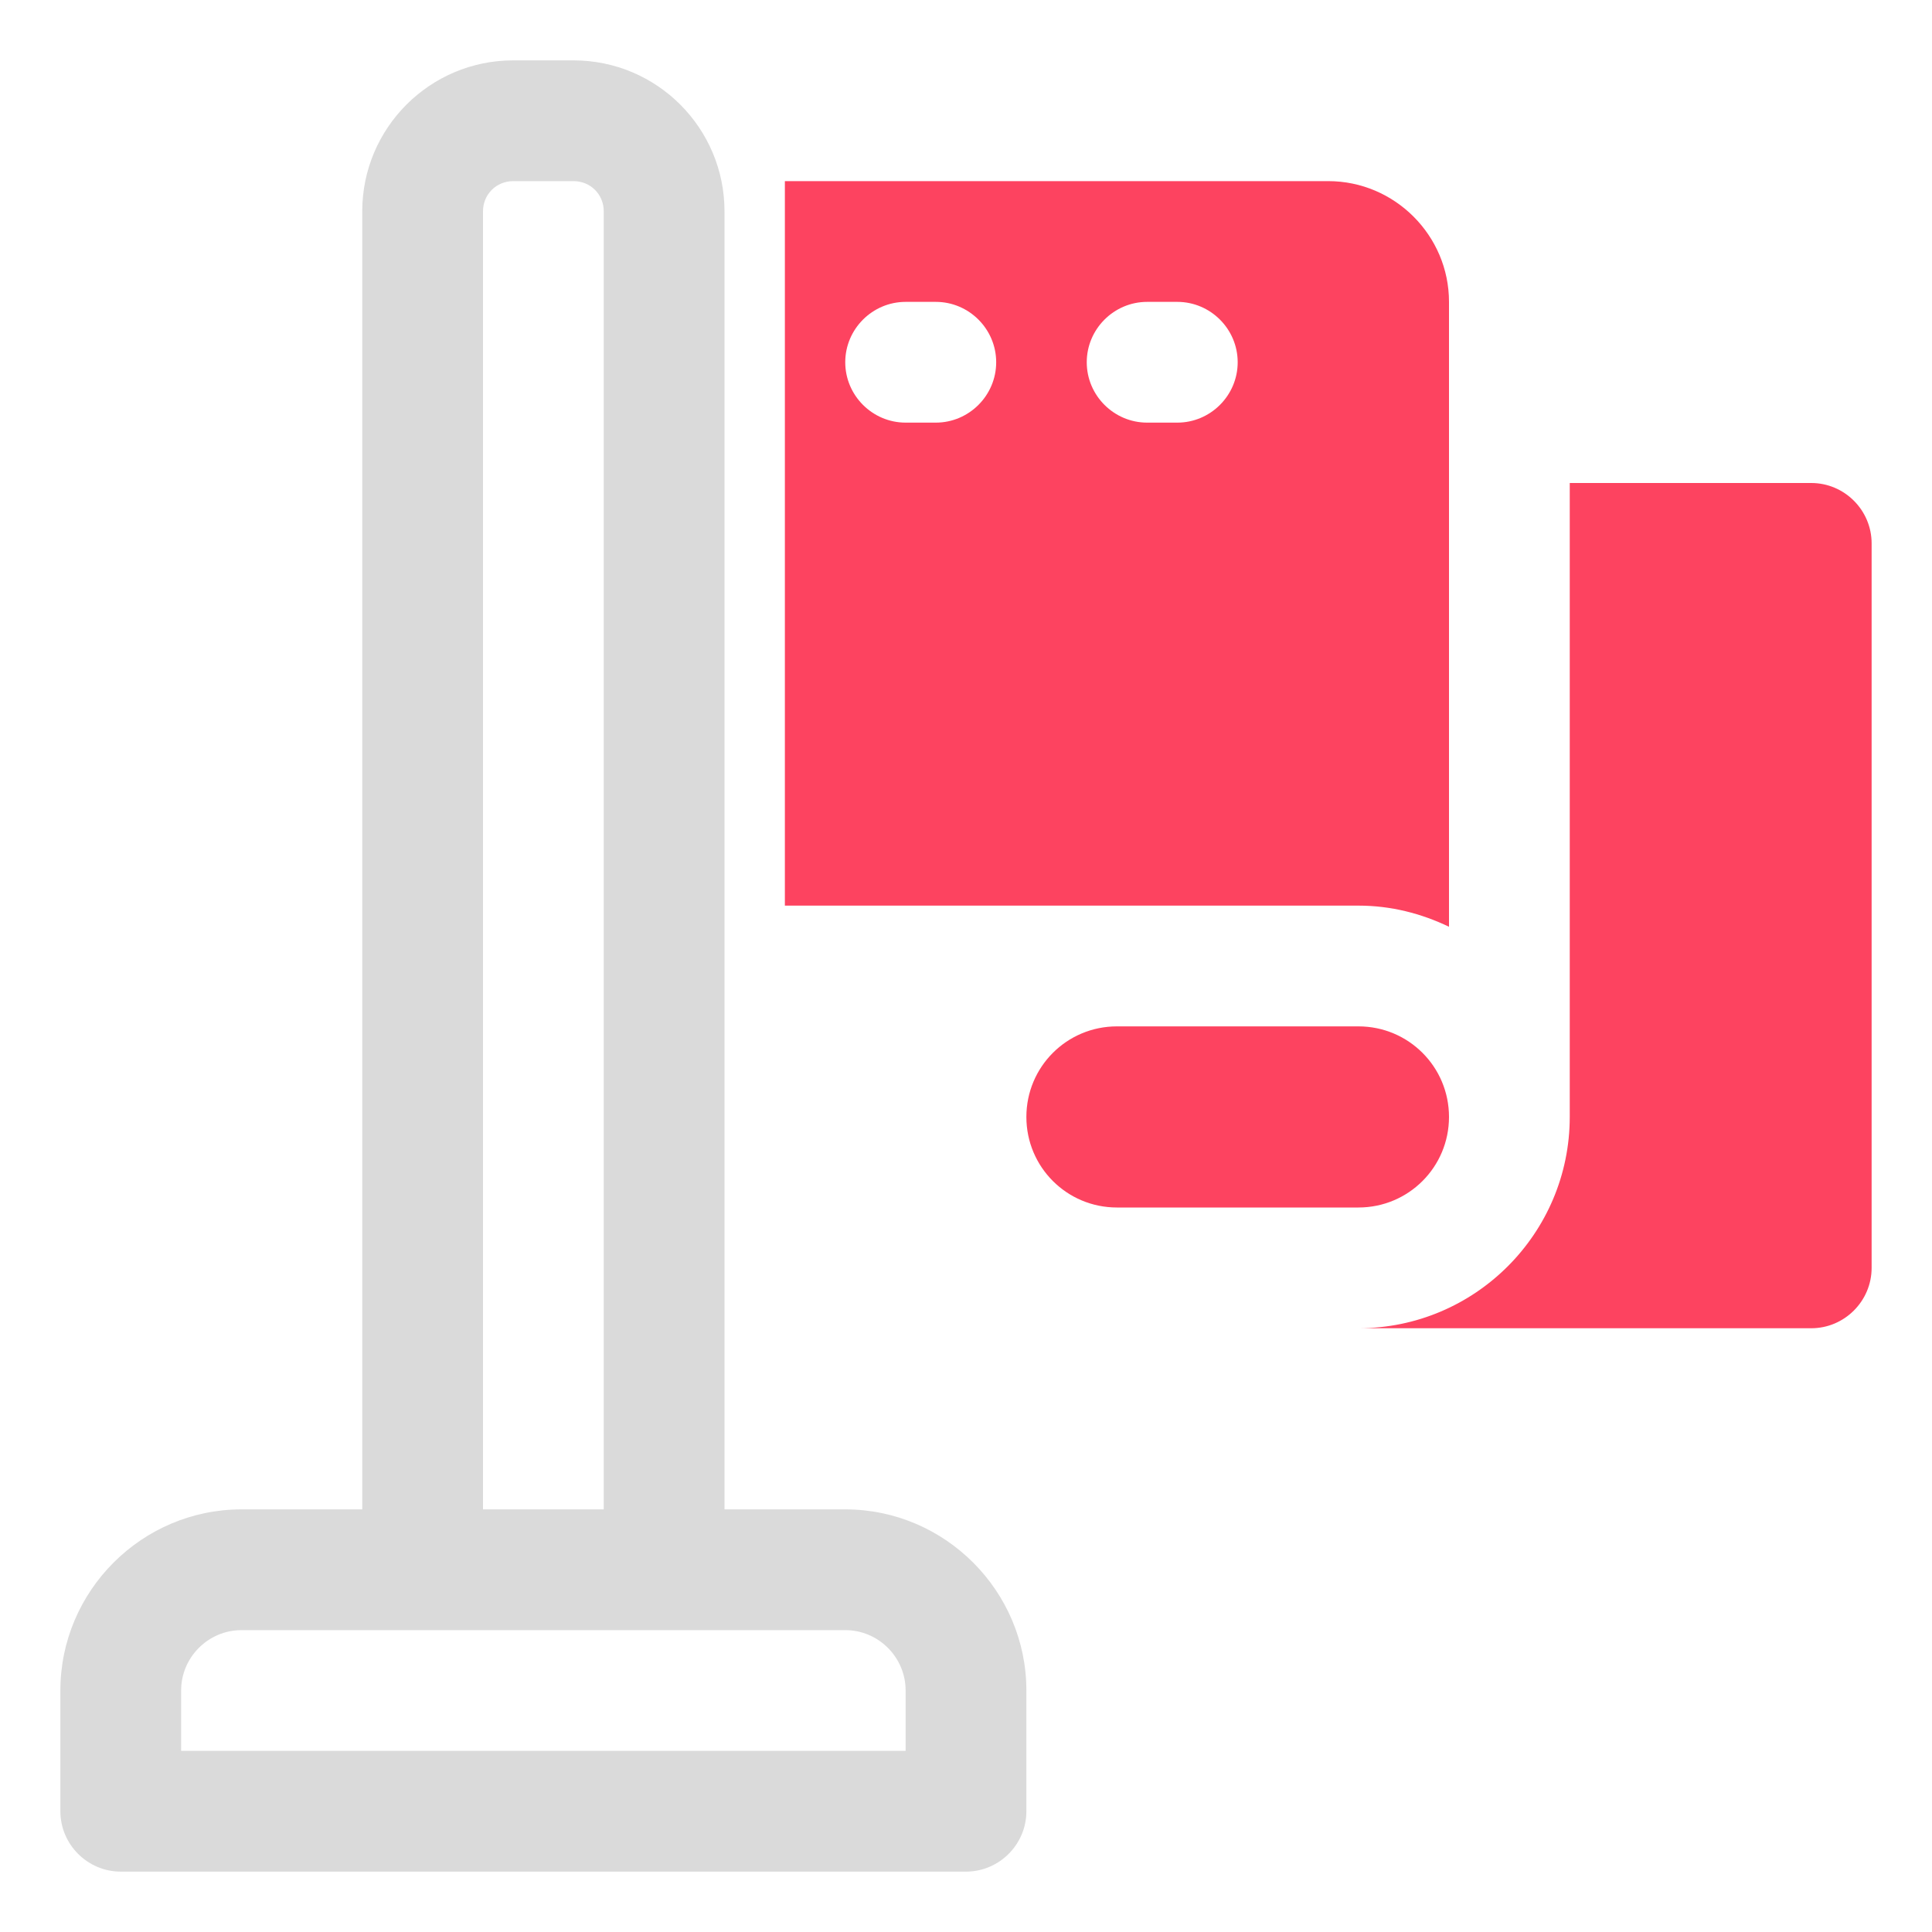 <?xml version="1.0" encoding="UTF-8"?>
<svg id="OBJECT" xmlns="http://www.w3.org/2000/svg" viewBox="0 0 32 32">
  <defs>
    <style>
      .cls-1 {
        fill: #FD4360;
      }

      .cls-2 {
        fill: #dadada;
      }
    </style>
  </defs>
  <path class="cls-2" d="M14,25h-2V3.5c0-1.38-1.12-2.5-2.5-2.5h-1c-1.38,0-2.5,1.12-2.5,2.5V25h-2c-1.65,0-3,1.35-3,3v2c0,.55,.45,1,1,1h14c.55,0,1-.45,1-1v-2c0-1.65-1.35-3-3-3ZM8,3.5c0-.28,.22-.5,.5-.5h1c.28,0,.5,.22,.5,.5V25h-2V3.5Zm7,25.5H3v-1c0-.55,.45-1,1-1H14c.55,0,1,.45,1,1v1Z"/>
  <g>
    <path class="cls-1" d="M24,15.35V5c0-1.1-.9-2-2-2H13V15h9.5c.54,0,1.04,.13,1.5,.35ZM15.5,7h-.5c-.55,0-1-.45-1-1s.45-1,1-1h.5c.55,0,1,.45,1,1s-.45,1-1,1Zm4,0h-.5c-.55,0-1-.45-1-1s.45-1,1-1h.5c.55,0,1,.45,1,1s-.45,1-1,1Z"/>
    <path class="cls-1" d="M24,18.5c0-.83-.67-1.5-1.5-1.5h-4c-.83,0-1.5,.67-1.5,1.5s.67,1.5,1.5,1.5h4c.83,0,1.5-.67,1.5-1.5Z"/>
    <path class="cls-1" d="M30,8h-4v10.5c0,1.93-1.57,3.5-3.5,3.5h7.5c.55,0,1-.45,1-1V9c0-.55-.45-1-1-1Z"/>
  </g>
</svg>